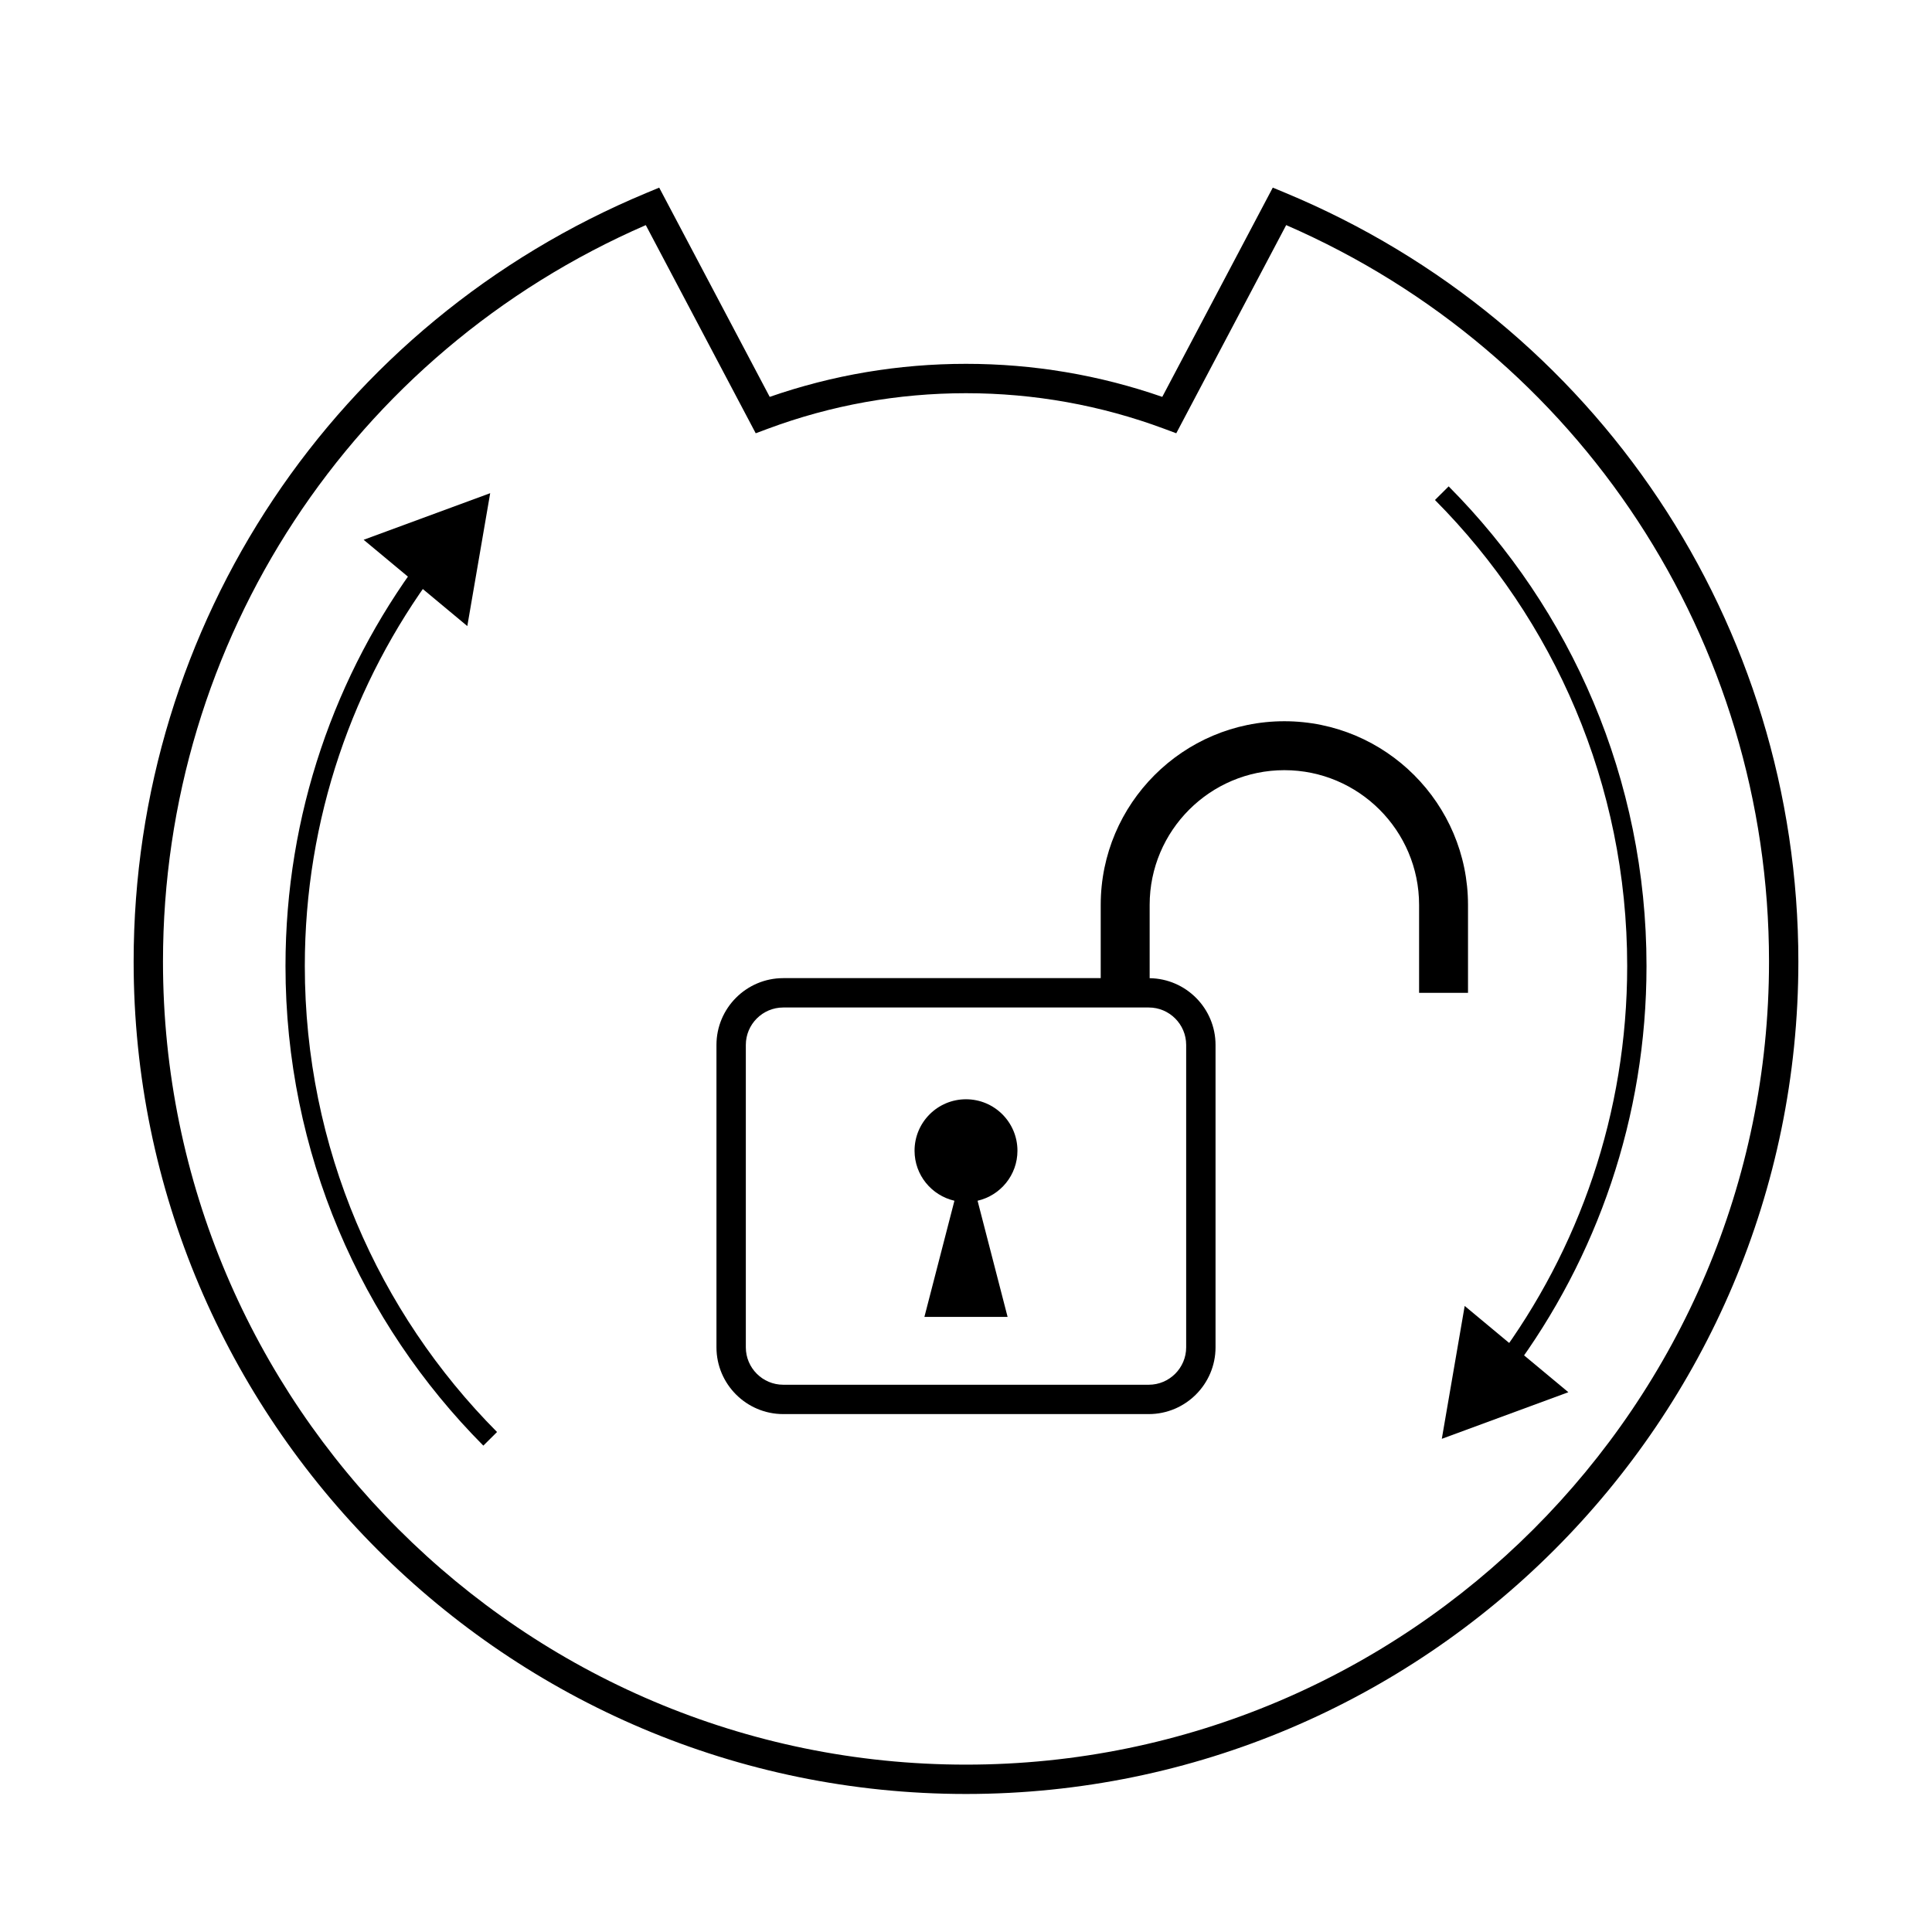 <?xml version="1.0" encoding="utf-8"?>
<!-- Generator: Adobe Illustrator 21.0.0, SVG Export Plug-In . SVG Version: 6.00 Build 0)  -->
<svg version="1.1" id="Layer_1" xmlns="http://www.w3.org/2000/svg" xmlns:xlink="http://www.w3.org/1999/xlink" x="0px" y="0px"
	 viewBox="0 0 100 100" style="enable-background:new 0 0 100 100;" xml:space="preserve">
<style type="text/css">
	.st0{fill:none;stroke:#000000;stroke-miterlimit:10;}
</style>
<g>
	<path d="M66.519,9.977l-0.64-0.266l-5.72,10.831
		c-3.264-1.135-6.678-1.71-10.159-1.71c-3.482,0-6.896,0.575-10.16,1.71
		L34.12,9.712l-0.64,0.266C17.344,16.684,6.917,32.305,6.917,49.773
		c0,23.756,19.327,43.083,43.083,43.083s43.083-19.327,43.083-43.083
		C93.083,32.304,82.656,16.683,66.519,9.977z M50,91.337
		c-22.918,0-41.564-18.645-41.564-41.563c0-16.621,9.786-31.509,24.99-38.122
		l5.69,10.774l0.625-0.233c3.283-1.222,6.734-1.841,10.259-1.841
		c3.524,0,6.975,0.62,10.258,1.841l0.625,0.233L66.573,11.651
		C81.777,18.264,91.564,33.152,91.564,49.773C91.564,72.692,72.918,91.337,50,91.337z
		"/>
	<path d="M66.478,37.331c-5.241,0-9.505,4.264-9.505,9.505v3.792H40.541
		c-1.906,0-3.457,1.551-3.457,3.457v15.652c0,1.906,1.551,3.456,3.457,3.456h18.918
		c1.906,0,3.457-1.551,3.457-3.456V54.085c0-1.89-1.526-3.429-3.41-3.454v-3.794
		c0-3.845,3.128-6.973,6.973-6.973s6.973,3.128,6.973,6.973v4.552h2.532v-4.552
		C75.983,41.595,71.719,37.331,66.478,37.331z M61.396,54.085v15.652
		c0,1.068-0.869,1.937-1.937,1.937H40.541c-1.068,0-1.937-0.869-1.937-1.937
		V54.085c0-1.068,0.869-1.937,1.937-1.937h18.918
		C60.527,52.147,61.396,53.017,61.396,54.085z"/>
	<path d="M52.663,59.561c0-1.471-1.192-2.663-2.663-2.663
		c-1.471,0-2.663,1.192-2.663,2.663c0,1.264,0.883,2.317,2.064,2.589l-1.554,6.012
		h4.306l-1.554-6.012C51.78,61.878,52.663,60.825,52.663,59.561z"/>
</g>
<g>
	<g>
		<g>
			<path class="st0" d="M77.903,70.666C82.187,64.892,84.723,57.742,84.723,50
				c0-9.549-3.856-18.196-10.095-24.473"/>
			<g>
				<polygon points="81.178,72.061 74.628,74.473 75.812,67.595 				"/>
			</g>
		</g>
	</g>
	<path class="st0" d="M51.808,50"/>
	<path class="st0" d="M48.192,50"/>
	<g>
		<g>
			<path class="st0" d="M22.097,29.334C17.813,35.108,15.277,42.258,15.277,50
				c0,9.549,3.856,18.196,10.095,24.473"/>
			<g>
				<polygon points="18.822,27.939 25.372,25.527 24.188,32.405 				"/>
			</g>
		</g>
	</g>
</g>
</svg>

